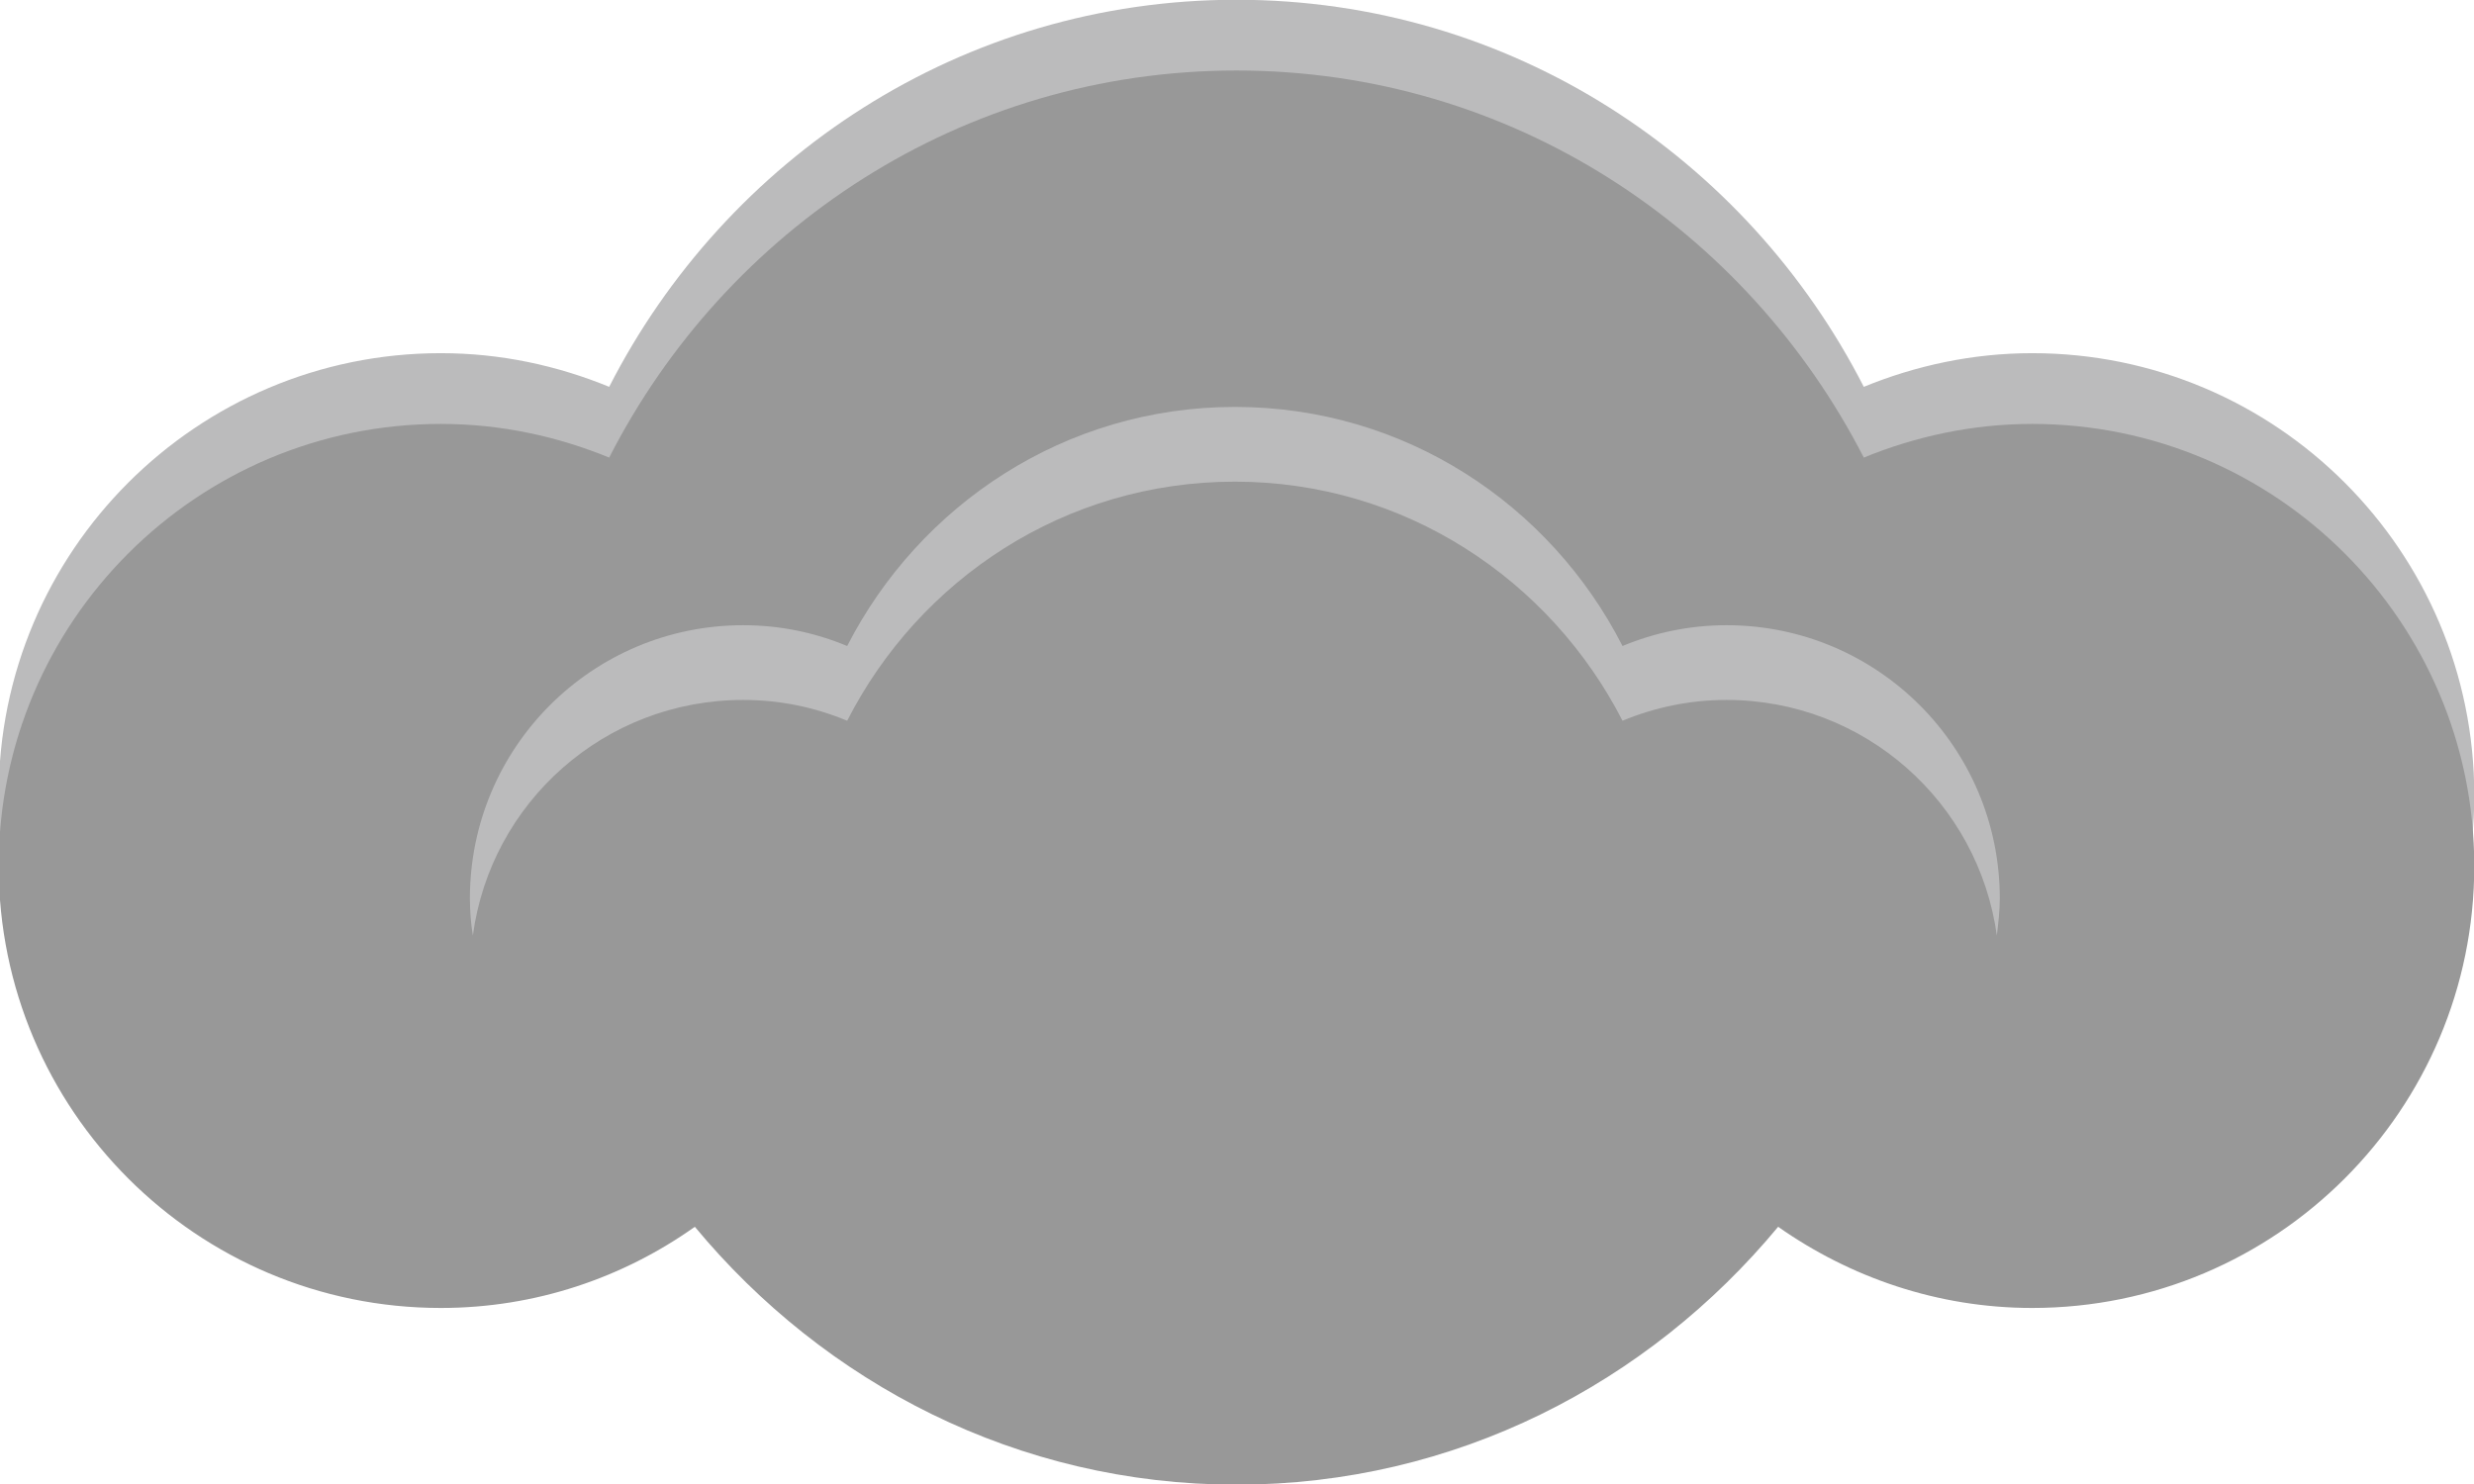<?xml version="1.0" encoding="UTF-8" standalone="no"?>
<!-- Created with Inkscape (http://www.inkscape.org/) -->

<svg
   width="45.269mm"
   height="27.161mm"
   viewBox="0 0 45.269 27.161"
   version="1.1"
   id="svg5"
   xml:space="preserve"
   xmlns="http://www.w3.org/2000/svg"
   xmlns:svg="http://www.w3.org/2000/svg"><defs
     id="defs2"><clipPath
       clipPathUnits="userSpaceOnUse"
       id="clipPath1683"><path
         d="m 1545.48,276.002 h 122.91 v -36.551 h -122.91 z"
         id="path1681" /></clipPath><clipPath
       clipPathUnits="userSpaceOnUse"
       id="clipPath25202"><path
         d="M -2.2440947e-6,2048 H 2048 V -1.1811023e-5 H -2.2440947e-6 Z"
         id="path25204"
         style="stroke-width:1" /></clipPath><clipPath
       clipPathUnits="userSpaceOnUse"
       id="clipPath25208"><path
         d="M -1649.779,1756.655 H 398.221 V -291.345 H -1649.779 Z"
         id="path25210"
         style="stroke-width:1" /></clipPath><clipPath
       clipPathUnits="userSpaceOnUse"
       id="clipPath25230"><path
         d="M -1582.923,1770.976 H 465.077 V -277.024 H -1582.923 Z"
         id="path25232"
         style="stroke-width:1" /></clipPath><clipPath
       clipPathUnits="userSpaceOnUse"
       id="clipPath25304"><path
         d="M -1649.779,1752.985 H 398.221 V -295.015 H -1649.779 Z"
         id="path25306"
         style="stroke-width:1" /></clipPath></defs><g
     id="g27108"
     transform="translate(-764.821,-611.95)"><path
       d="m 0,0 c -3.08,0 -6.031,-0.642 -8.726,-1.745 -6.057,11.857 -18.273,20.069 -32.517,20.069 -14.244,0 -26.46,-8.212 -32.517,-20.069 -2.695,1.103 -5.62,1.745 -8.726,1.745 -12.652,0 -22.918,-10.266 -22.918,-22.918 0,-12.653 10.266,-22.919 22.918,-22.919 4.902,0 9.445,1.566 13.166,4.209 6.724,-8.11 16.733,-13.371 28.077,-13.371 11.344,0 21.353,5.261 28.077,13.371 3.721,-2.618 8.264,-4.209 13.166,-4.209 12.653,0 22.918,10.266 22.918,22.919 C 22.918,-10.266 12.653,0 0,0"
       style="fill:#bbbbbc;fill-opacity:1;fill-rule:nonzero;stroke:none"
       id="path1675"
       transform="matrix(0.353,0,0,-0.353,802.005,618.414)"
       clip-path="url(#clipPath25304)" /><g
       id="g1691"
       transform="matrix(0.353,0,0,-0.353,220,722.489)"
       clip-path="url(#clipPath25202)"><g
         clip-path="url(#clipPath1683)"
         opacity="0.05"
         id="g1689"><g
           transform="translate(1611.565,275.202)"
           id="g1687"><path
             d="m 0,0 c -24.689,2.489 -47.813,-0.95 -66.086,-8.649 2.284,-10.266 11.42,-17.939 22.354,-17.939 4.902,0 9.444,1.565 13.165,4.209 6.725,-8.11 16.734,-13.372 28.077,-13.372 11.344,0 21.353,5.262 28.078,13.372 3.721,-2.618 8.263,-4.209 13.165,-4.209 7.34,0 13.859,3.464 18.068,8.854 C 41.269,-8.649 21.687,-2.181 0,0"
             style="fill:#a8a9ad;fill-opacity:1;fill-rule:nonzero;stroke:none"
             id="path1685" /></g></g></g><path
       d="m 0,0 c -3.08,0 -6.031,-0.642 -8.726,-1.745 -6.082,11.857 -18.273,20.069 -32.517,20.069 -14.244,0 -26.46,-8.212 -32.517,-20.069 -2.695,1.103 -5.62,1.745 -8.726,1.745 -12.652,0 -22.918,-10.266 -22.918,-22.918 0,-12.653 10.266,-22.919 22.918,-22.919 4.902,0 9.445,1.566 13.166,4.209 6.724,-8.11 16.733,-13.371 28.077,-13.371 11.344,0 21.353,5.261 28.077,13.371 3.721,-2.618 8.264,-4.209 13.166,-4.209 12.653,0 22.918,10.266 22.918,22.919 C 22.918,-10.266 12.653,0 0,0"
       style="fill:#989898;fill-opacity:1;fill-rule:nonzero;stroke:none"
       id="path1695"
       transform="matrix(0.353,0,0,-0.353,802.005,619.709)"
       clip-path="url(#clipPath25208)" /><path
       d="m 0,0 c 1.925,0 3.721,-0.385 5.39,-1.078 3.746,7.34 11.292,12.396 20.095,12.396 8.803,0 16.348,-5.082 20.095,-12.396 1.668,0.693 3.491,1.078 5.39,1.078 7.16,0 13.063,-5.313 14.013,-12.216 0.077,0.641 0.153,1.283 0.153,1.924 0,7.828 -6.339,14.167 -14.166,14.167 -1.899,0 -3.722,-0.385 -5.39,-1.078 C 41.833,10.137 34.288,15.193 25.485,15.193 16.682,15.193 9.136,10.112 5.39,2.797 3.721,3.49 1.925,3.875 0,3.875 c -7.828,0 -14.167,-6.339 -14.167,-14.167 0,-0.667 0.052,-1.308 0.154,-1.924 C -13.089,-5.313 -7.186,0 0,0"
       style="fill:#bbbbbc;fill-opacity:1;fill-rule:nonzero;stroke:none"
       id="path1699"
       transform="matrix(0.353,0,0,-0.353,778.42,624.761)"
       clip-path="url(#clipPath25230)" /></g></svg>
